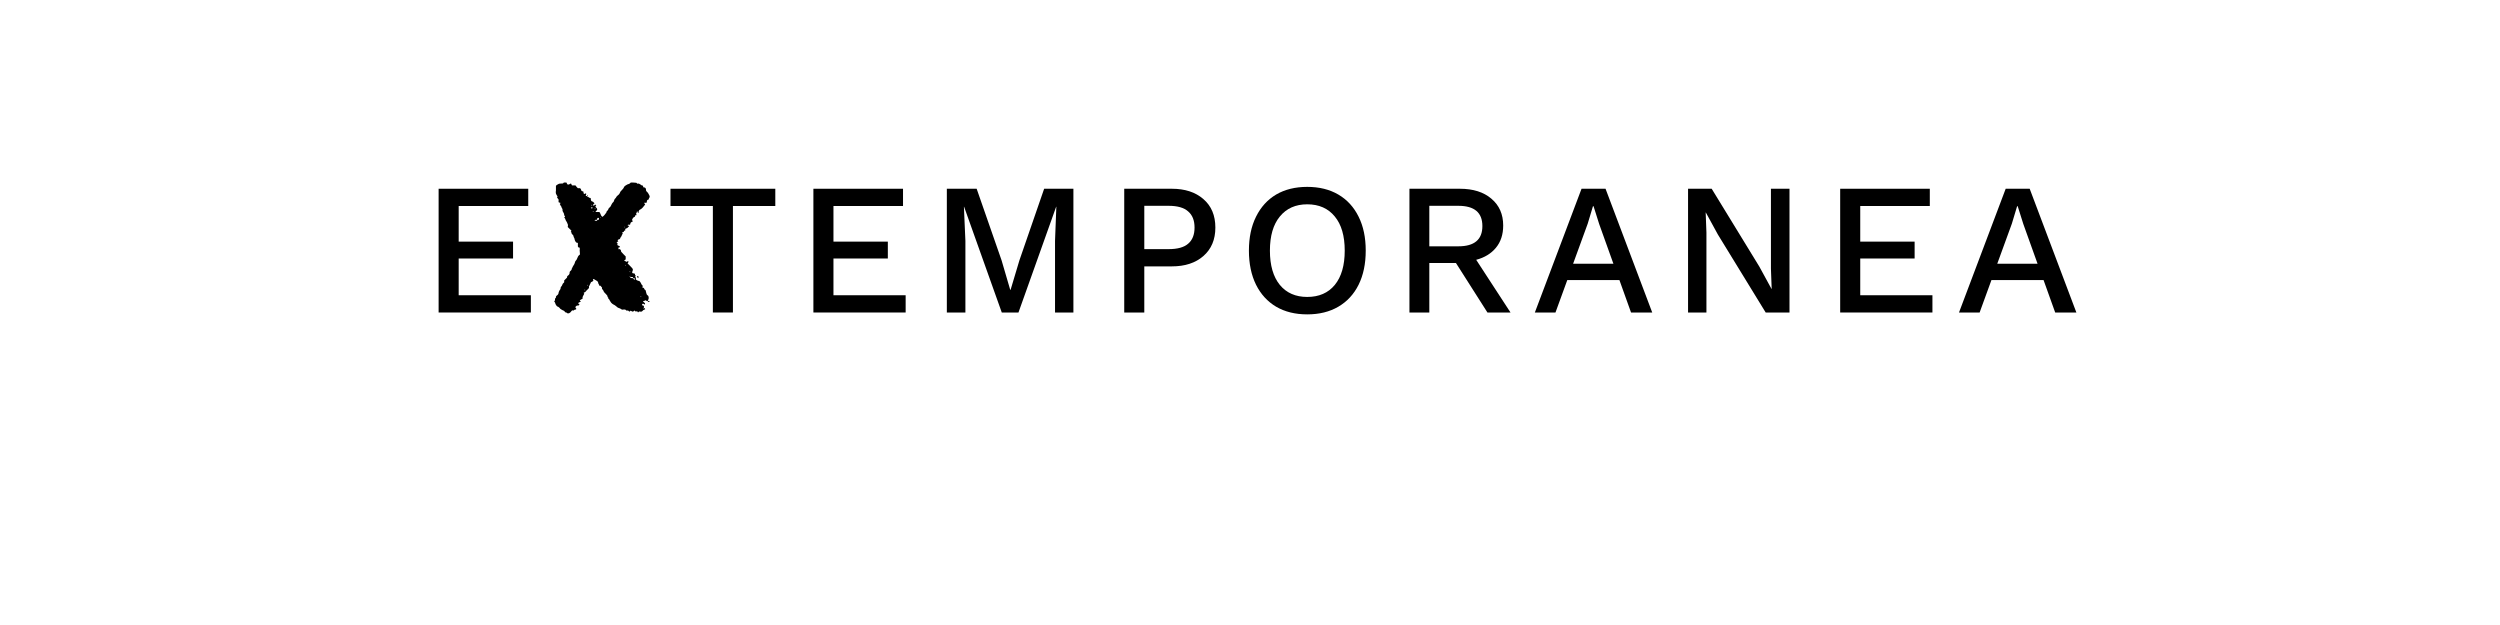 <?xml version="1.0" encoding="UTF-8" standalone="no"?>
<svg
   xmlns:dc="http://purl.org/dc/elements/1.1/"
   xmlns:cc="http://creativecommons.org/ns#"
   xmlns:rdf="http://www.w3.org/1999/02/22-rdf-syntax-ns#"
   xmlns:svg="http://www.w3.org/2000/svg"
   xmlns="http://www.w3.org/2000/svg"
   id="svg16"
   width="800px"
   version="1.1"
   height="200px">
  <defs
     id="defs4">
    <style
       id="style2"
       type="text/css"><![CDATA[    
     @font-face {font-family:Work Sans Medium;
     src: url('/Users/francesco/Repos/write-logos/src/fonts/Fonts_E_TEMPORANEA/WorkSans-Medium.ttf');}
     @font-face {font-family:Chakie;
     src: url('/Users/francesco/Repos/write-logos/src/fonts/Fonts_X/Chakie.ttf');}
     ]]></style>
  </defs>
  <g
     id="g14"
     style="font-size:60px">
    <g
       style="text-anchor:middle"
       id="text12"
       aria-label="EXTEMPORANEA">
      <path
         id="path22"
         style="font-family:'Work Sans Medium';letter-spacing:0.075em"
         d="M 140.357,100 V 60.4 h 28.68 v 5.52 h -22.26 v 11.4 h 17.4 v 5.4 h -17.4 v 11.76 h 23.1 V 100 Z" />
      <path
         id="path24"
         style="font-family:Chakie;letter-spacing:0.05em"
         d="m 207.3,96.28 q -0.12,0 -0.24,0.06 -0.12,0 -0.18,-0.06 -0.3,-0.36 -0.66,0 -0.12,0.06 -0.48,0.06 0.18,0.3 0.36,0.42 0.18,0.12 0.3,0.3 0.06,0.06 -0.06,0.36 -0.12,0 -0.18,0 0,-0.06 -0.06,-0.06 l -0.12,-0.12 q -0.42,-0.12 -0.48,0.12 -0.06,0.12 0,0.3 0.12,0.12 0.24,0.12 0.36,0 0.3,0.24 0,0.24 0.06,0.54 V 98.5 q -0.12,-0.24 -0.12,0 -0.24,0.12 -0.06,0.24 l 0.06,-0.06 q 0,0 0.12,-0.12 0.24,0.06 0.3,0.24 0.12,0.12 0,0.18 -0.6,0.18 -0.96,0.66 -0.12,0.06 -0.12,0.06 -0.3,0.06 -0.6,0 -0.24,-0.12 -0.48,0.24 h -0.12 q -0.12,-0.42 -0.48,-0.3 -0.3,0.12 -0.48,-0.18 -0.06,-0.18 -0.24,0 -0.42,0.48 -0.9,0.06 -0.06,0 -0.06,0 0,-0.06 -0.06,-0.06 -0.06,0 -0.06,-0.06 -0.18,0.18 -0.36,0.3 -0.18,0.06 -0.36,-0.24 -0.18,-0.18 -0.42,-0.06 -0.24,0.06 -0.36,-0.12 -0.18,-0.24 -0.42,-0.24 -0.18,0 -0.36,0 -0.36,0.12 -0.6,0 -0.24,-0.18 -0.48,-0.3 -0.36,-0.12 -0.78,-0.3 -0.36,-0.24 -0.66,-0.54 -0.36,-0.3 -0.78,-0.48 -0.42,-0.24 -0.72,-0.6 -0.24,-0.3 -0.42,-0.66 -0.12,-0.42 -0.48,-0.6 0.12,-0.24 -0.06,-0.36 -0.18,-0.12 -0.18,-0.3 0,-0.3 -0.18,-0.42 -0.18,-0.18 -0.3,-0.36 -0.12,-0.12 -0.24,-0.24 -0.12,-0.12 -0.24,-0.24 -0.24,-0.3 -0.36,-0.6 -0.06,-0.3 -0.36,-0.48 -0.18,-0.18 -0.06,-0.42 0,-0.18 -0.18,-0.3 -0.12,-0.18 -0.24,-0.3 -0.12,-0.18 -0.36,-0.12 -0.18,0.06 -0.18,-0.24 0,-0.18 -0.12,-0.24 -0.12,-0.12 -0.12,-0.3 -0.12,-0.66 -0.6,-0.84 -0.42,-0.24 -0.9,-0.54 l -0.24,0.12 q 0.06,0.06 0.06,0.12 0,0 0.06,0.06 v 0.12 q 0,0.06 0.06,0.06 -0.06,0.12 -0.18,0.24 -0.12,0.12 -0.3,0.18 -0.18,0.06 -0.36,0.18 v 0.12 q -0.18,0.3 -0.3,0.6 -0.06,0.3 -0.3,0.54 0.12,0.48 -0.12,0.72 -0.18,0.18 -0.42,0.42 -0.12,0.12 -0.3,0.3 -0.12,0.18 -0.3,0.36 -0.12,0.12 -0.3,0.18 -0.12,0 -0.24,0.12 0,0.12 0.12,0.18 0.12,0 0,0.24 -0.12,0.3 -0.36,0.66 -0.18,0.36 -0.12,0.72 0.06,0.12 -0.3,0.24 -0.12,0.06 -0.3,0.18 -0.18,0.06 -0.3,0.18 0.12,0.12 0.18,0.24 0.06,0.06 0.18,0.18 -0.3,0.12 -0.54,0.24 -0.24,0.06 -0.36,0.36 0.36,0.12 0.48,0.18 -0.12,0.18 -0.24,0.36 -0.06,0.18 -0.3,0.12 -0.3,-0.06 -0.48,0.12 -0.18,0.12 -0.36,0.36 0.06,0.12 0.12,0.18 0.06,0.06 0.06,0.12 0.3,0.3 0,0.48 -0.12,0.06 -0.3,0.06 -0.12,0 -0.24,0.12 -0.12,0.24 -0.36,0.12 -0.24,-0.12 -0.42,0.12 -0.12,0.18 -0.3,0.36 -0.12,0.18 -0.36,0.3 -0.24,0.24 -0.78,0.12 -0.12,-0.06 -0.18,-0.18 0,-0.06 -0.12,-0.06 -0.3,0 -0.42,-0.18 -0.12,-0.24 -0.3,-0.36 -0.18,-0.12 -0.42,-0.18 -0.18,-0.12 -0.42,-0.24 -0.18,-0.12 -0.36,-0.24 -0.12,-0.18 -0.24,-0.3 -0.18,-0.12 -0.3,-0.24 -0.12,-0.12 -0.36,-0.18 -0.12,0 -0.24,-0.18 -0.12,-0.18 -0.24,-0.36 -0.12,-0.12 -0.18,-0.3 0,-0.24 -0.12,-0.42 -0.12,-0.18 -0.24,-0.36 -0.06,-0.18 0.24,-0.3 0,-0.3 0,-0.48 0,-0.24 0.3,-0.42 -0.06,-0.36 0.12,-0.54 0.24,-0.24 0.42,-0.36 0.18,-0.18 0.24,-0.36 0.06,-0.24 0.12,-0.54 0.06,-0.24 0.18,-0.42 0.12,-0.18 0.24,-0.36 0.06,-0.12 0.12,-0.18 0.06,-0.12 0.06,-0.3 0,-0.3 0.12,-0.42 0.3,-0.24 0.42,-0.66 0.12,-0.42 0.48,-0.66 0.18,-0.12 0.12,-0.3 0,-0.24 0,-0.42 l 0.9,-0.9 q 0,-0.48 0.24,-0.6 0.3,-0.18 0.48,-0.48 0.12,-0.24 0.12,-0.36 0,-0.12 0,-0.3 0.06,-0.24 0.24,-0.36 0.12,-0.12 0.24,-0.24 0.18,-0.12 0.18,-0.42 0,-0.12 0.12,-0.24 0.12,-0.18 0.18,-0.42 0.12,-0.24 0.24,-0.42 0.18,-0.24 0.3,-0.48 0.12,-0.24 0.18,-0.48 0.06,-0.3 0.18,-0.48 0.42,-0.42 0.6,-0.96 0.12,-0.3 0.24,-0.54 0.12,-0.24 0.36,-0.42 0.24,-0.12 0.24,-0.3 0,-0.24 -0.06,-0.9 -0.06,-0.3 0,-0.54 0.06,-0.3 -0.06,-0.66 -0.12,-0.06 -0.24,-0.06 -0.06,0 -0.18,-0.06 0,-0.12 -0.12,-0.24 v -1.14 q -0.12,0 -0.48,-0.12 -0.48,-0.42 -0.6,-1.2 -0.06,-0.3 -0.18,-0.42 -0.12,-0.18 -0.12,-0.36 -0.06,-0.3 -0.18,-0.42 -0.12,-0.12 -0.24,-0.24 -0.18,-0.12 -0.24,-0.42 0,-0.3 -0.24,-0.42 l 0.24,-0.24 q -0.06,-0.06 -0.06,-0.06 0,-0.06 -0.06,-0.12 -0.24,-0.3 -0.54,-0.54 -0.24,-0.24 -0.54,-0.54 0,-0.24 0.06,-0.48 0.06,-0.24 -0.06,-0.36 -0.12,-0.3 -0.18,-0.48 -0.06,-0.18 -0.18,-0.36 -0.24,-0.3 -0.36,-0.66 -0.06,-0.36 -0.36,-0.66 -0.12,-0.12 0.06,-0.18 0.24,-0.06 0.12,-0.24 -0.12,-0.12 -0.24,-0.36 0,-0.48 -0.18,-0.72 -0.12,-0.24 -0.24,-0.42 -0.12,-0.24 -0.12,-0.48 0.06,-0.36 -0.12,-0.54 -0.18,-0.24 -0.24,-0.54 -0.06,-0.18 -0.24,-0.36 -0.12,-0.18 -0.24,-0.48 -0.06,-0.06 0,-0.12 0.12,-0.06 0.24,-0.18 -0.12,-0.12 -0.12,-0.12 -0.18,-0.06 -0.42,-0.12 -0.18,-0.06 -0.12,-0.36 0.06,-0.12 0,-0.3 0,-0.18 0,-0.3 -0.12,-0.18 -0.24,-0.3 -0.12,-0.18 -0.24,-0.3 0.18,-0.3 0.12,-0.42 -0.12,-0.18 -0.24,-0.36 -0.12,-0.18 -0.24,-0.48 -0.06,-0.24 -0.06,-0.48 0.06,-0.24 0.06,-0.54 V 59.5 q 0.12,-0.24 0.36,-0.36 0.3,-0.18 0.54,-0.3 0.24,-0.12 0.36,-0.06 0.18,0 0.36,-0.06 0.3,0 0.48,0 0.24,0 0.42,-0.3 h 0.84 q 0.12,0.18 0.18,0.36 0.06,0.18 0.18,0.24 0.42,0.12 0.84,-0.18 0.3,-0.36 0.48,0.36 0,0 0.12,0.12 h 1.08 q 0.24,0.3 0.42,0.54 0.24,0.18 0.36,0.36 h 0.72 q 0.3,0.3 0.36,0.66 0.06,0.3 0.48,0.36 0.24,0 0.24,0.18 0,0.12 0,0.24 0.06,0.6 0.6,0.3 0.06,-0.06 0.06,-0.06 0.06,0 0.12,-0.06 0.12,0.24 0.12,0.3 -0.12,0.12 -0.12,0.3 -0.18,0.24 0.12,0.3 h 0.3 v 0.12 q 0,0.06 0.06,0.12 0.3,-0.06 0.42,0.18 0.18,0.18 0.48,0.18 0.18,0 0.18,0.3 -0.06,0.78 0.66,0.9 0.18,0.06 0.24,0.24 0.12,0.12 0.3,0.24 -0.12,0.12 -0.3,0.3 -0.12,0.18 -0.3,0.36 0.36,0.12 0.42,0.12 0.12,-0.06 0.12,-0.12 0.06,-0.12 0.18,-0.18 0.18,0 0.42,0.12 -0.06,0.06 -0.06,0.12 0,0 -0.06,0.06 -0.24,0.18 -0.06,0.48 0.12,0.18 0.3,0.3 0.36,0.42 0,0.78 l -0.36,0.36 q 0.12,0.12 0.12,0.12 h 1.14 q 0.12,0.24 0.24,0.42 0.12,0.18 0.18,0.42 0.12,0.48 0.54,0.72 0.18,-0.12 0.3,-0.24 0.18,-0.18 0.36,-0.36 0.18,-0.3 0.36,-0.48 0.24,-0.18 0.3,-0.54 0.06,-0.24 0.24,-0.36 0.24,-0.12 0.3,-0.42 0.12,-0.42 0.42,-0.6 0.3,-0.24 0.42,-0.54 0.18,-0.3 0.3,-0.6 0.18,-0.36 0.48,-0.6 0.18,-0.18 0.24,-0.48 0.06,-0.3 0.3,-0.6 0.24,-0.18 0.36,-0.42 0.12,-0.3 0.42,-0.54 0.18,-0.18 0.42,-0.36 0.24,-0.24 0.36,-0.54 0.12,-0.42 0.42,-0.66 0.3,-0.3 0.6,-0.66 0.24,-0.3 0.3,-0.54 0.06,-0.12 0.18,-0.24 0.18,-0.12 0.3,-0.24 0.12,-0.12 0.3,-0.18 0.18,-0.06 0.3,-0.18 0.3,-0.12 0.54,-0.18 0.3,-0.12 0.54,-0.42 0.42,0 0.84,0 0.42,0 0.78,0.06 0.24,0 0.24,0.06 0.18,0.3 0.42,0.24 0.3,-0.12 0.48,0.06 0.12,0.12 0.3,0.18 0.18,0.06 0.3,0.18 0.12,0.18 0.36,0.18 0.24,-0.06 0.24,0.3 0,0.3 0.24,0.3 0.3,-0.06 0.42,0.12 0.06,0.12 0.18,0.24 0.12,0.12 0.06,0.3 0,0.48 0.24,0.66 0.3,0.24 0.48,0.54 0.18,0.3 0.36,0.66 0.24,0.48 0,0.78 -0.12,0.12 -0.12,0.24 0,0.12 -0.12,0.3 -0.06,0.12 -0.24,0.12 -0.12,0 -0.18,0.12 -0.12,0.18 -0.12,0.36 0,0.18 -0.06,0.42 -0.18,0 -0.36,0.06 -0.18,0 -0.48,0 0.12,0.18 0.18,0.3 0.06,0.12 0.18,0.24 -0.48,0.6 -0.78,0.96 -0.3,0.36 -0.72,0.6 -0.66,0.24 -0.6,1.02 0,0 -0.18,0.18 -0.06,-0.06 -0.06,-0.12 0,-0.06 -0.06,-0.18 -0.06,-0.06 -0.06,-0.12 v -0.12 q -0.24,-0.06 -0.24,0.24 0,0.24 -0.06,0.3 -0.18,0.12 -0.18,0.24 0.06,0.06 0.18,0.24 l -0.06,0.18 q -0.18,0 -0.36,0.06 -0.12,0 -0.06,0.3 0,0.12 -0.3,0.24 -0.18,0 -0.48,0.48 -0.24,0.42 -0.18,0.54 0.12,0.18 0.3,0.3 -0.3,0.18 -0.6,0.36 -0.24,0.12 -0.3,0.66 -0.06,0.18 -0.3,0.12 -0.18,-0.06 -0.36,0 -0.12,0 -0.12,0.18 0,0.12 0.12,0.12 h 0.12 q 0.12,0 0.24,0.12 -0.42,0.48 -0.6,0.6 -0.12,0.06 -0.78,0.36 0.06,0.12 0.12,0.18 0.06,0 0.12,0.12 -0.18,0.12 -0.42,0.24 -0.24,0.06 -0.18,0.36 -0.12,0.06 -0.18,0.06 -0.12,0 -0.18,0.06 0,0 -0.06,0 -0.06,0 -0.06,0.12 0,0.06 -0.06,0.06 0.36,0.24 0.06,0.48 -0.12,0.12 -0.18,0.36 0,0.24 -0.24,0.42 -0.12,0.12 -0.18,0.3 0,0.12 -0.12,0.3 -0.12,0.18 -0.36,0.24 -0.18,0 -0.36,0.18 -0.12,0.18 0,0.24 0.12,0.06 0.18,0.18 -0.12,0.12 -0.3,0.18 -0.12,0 -0.3,0.12 l 0.12,0.12 q 0.3,0.18 0.18,0.48 -0.12,0.3 0.12,0.42 0.6,0.18 0.72,0.54 -0.06,0 -0.12,0.06 -0.06,0.06 -0.12,0 -0.3,0 -0.3,0.36 0,0.12 0.06,0.18 0.06,0.06 0.12,0.18 l 0.18,-0.18 q 0.36,0.24 0.42,0.36 0.06,0.06 0.12,0.54 0.36,0.42 0.72,0.78 0.36,0.36 0.72,0.72 v 0.96 q -0.12,0.06 -0.3,0.18 -0.12,0.06 -0.24,0.12 0.12,0.12 0.3,0.18 0.18,0.06 0.3,0.18 0.24,0.18 0.36,0.06 0.18,-0.12 0.36,-0.24 0.24,0.36 -0.18,0.78 0.42,0.36 0.78,0.78 0.36,0.36 0.72,0.78 0.36,0.36 0.06,0.96 -0.24,0.66 0.24,0.66 0.12,0.06 0.3,0.06 0.24,0 0.24,0.12 0,0.24 0.06,0.36 0.12,0.12 0.24,0.24 -0.36,0.24 0,0.6 0.12,0.12 0,0.36 -0.06,0.24 0.18,0.36 0.18,0.06 0.3,0.18 0.18,0.12 0.3,0.12 0.3,0 0.48,0.18 0.18,0.18 0.3,0.42 0.18,0.3 0.3,0.6 0.18,0.24 0.42,0.48 -0.06,0 -0.06,0.06 -0.06,0.12 -0.06,0.12 0,0.06 -0.06,0.06 0,0 0,0.06 v 0.12 q 0.12,0.12 0.24,0.12 0.18,0 0.24,0.12 0.12,0.12 0.12,0.24 0,0.12 0.18,0.24 0.24,0.12 0.3,0.36 0.06,0.24 0.12,0.54 0.06,0.3 0.18,0.6 0.12,0.24 0.42,0.42 0.18,0.18 0.18,0.42 0.06,0.18 0.06,0.36 0,0.12 -0.12,0.42 -0.06,0.24 -0.18,0.36 z m -5.76,-7.62 h 0.18 v -0.12 q -0.18,-0.18 -0.3,-0.06 l 0.06,0.06 q 0.12,0.12 0.24,0.12 -0.12,0.3 0.18,0.3 0.24,0.06 0.66,0.06 0.06,0.24 0.54,0.54 0.12,-0.42 0,-0.48 -0.06,-0.06 -0.54,-0.06 0.12,-0.36 -0.18,-0.36 -0.18,-0.06 -0.36,0 -0.18,0 -0.48,0 z m -10.44,-18.3 h 0.3 q 0.3,0 0.3,-0.3 0,-0.3 -0.24,-0.36 -0.36,0 -0.36,0.36 0,0.24 -0.24,0.3 h -0.42 q 0,0 -0.18,0.18 0.06,0.06 0.12,0.06 0.18,0.06 0.54,0.06 0.18,0 0.18,-0.18 0.06,-0.18 -0.06,-0.12 -0.06,0.06 0.06,0 z m -1.44,-3.9 q -0.3,-0.24 -0.54,0 -0.12,0 0,0.12 0.12,0.12 0.24,0.12 0.18,0 0.24,-0.12 0.06,-0.06 0.06,-0.12 z m -0.3,-0.78 q -0.06,-0.06 -0.06,-0.06 0,-0.06 -0.06,-0.12 0,0.06 -0.06,0.06 -0.06,0 -0.06,0.06 0,0.06 0.06,0.12 0.06,0 0.06,0.06 z m 1.02,1.26 q 0.06,0 0.06,-0.06 0.06,-0.06 0.12,-0.06 -0.12,-0.12 -0.12,-0.12 -0.06,0 -0.18,0.12 0.06,0 0.06,0.06 0,0.06 0.06,0.06 z m -0.54,0.66 q -0.12,0.12 -0.18,0.12 l 0.12,0.12 q 0.06,-0.06 0.06,-0.06 0.06,0 0.12,-0.06 z m 2.4,2.04 q -0.06,-0.06 -0.06,-0.06 0,-0.06 -0.06,-0.12 l -0.06,0.06 q 0,0.06 0,0.12 0.06,0 0.06,0.06 0.06,0 0.06,0 0,-0.06 0.06,-0.06 z m 7.56,2.88 -0.06,0.06 q 0,0.06 0,0.12 0.06,0 0.06,0.12 l 0.12,-0.12 q 0,-0.06 -0.12,-0.18 z m 0.36,12.24 q -0.06,0 -0.18,0.12 l 0.06,0.06 q 0.06,0 0.06,0 0.06,-0.06 0.18,-0.06 z m 1.44,2.34 q 0.06,-0.12 0.12,-0.18 -0.06,0 -0.12,0 0,-0.06 -0.12,-0.06 l -0.06,0.06 q 0.06,0.06 0.06,0.06 0.06,0 0.12,0.12 z m -13.44,4.14 q -0.12,-0.12 -0.12,-0.12 -0.06,0.06 -0.06,0.12 0,0 -0.06,0.06 0,0 0.12,0.12 0,-0.06 0.12,-0.18 z m -0.9,1.56 q 0,-0.06 -0.12,-0.18 0,0.06 -0.06,0.06 0,0 0,0.06 0,0.06 0,0.12 0.06,0 0.06,0.06 0.12,0 0.12,-0.12 z m 17.88,2.28 q 0,-0.06 0,-0.06 0.06,0 0.06,-0.12 -0.06,0 -0.12,0 0,-0.06 -0.06,-0.06 l -0.06,0.06 q 0.06,0.12 0.06,0.12 0.06,0 0.12,0.06 z m -0.96,-6.06 q -0.24,-0.24 -0.36,-0.48 0.06,0 0.06,-0.06 0,-0.12 0.06,-0.12 0.3,0 0.36,0.12 0.06,0.06 0,0.18 0,0.12 0,0.24 z m 3.66,7.5 q 0,0.18 -0.48,0.06 -0.06,0 -0.06,-0.06 V 96.4 q -0.12,-0.24 0.12,-0.12 0.12,0 0.18,0.06 0.06,0 0.18,0 0.06,0 0.06,0.18 z m -19.8,-34.08 0.12,0.12 q -0.06,0.06 -0.06,0.12 0,0 -0.06,0.06 h -0.12 q -0.12,-0.12 0,-0.12 0,-0.06 0.12,-0.18 z" />
      <path
         id="path26"
         style="font-family:'Work Sans Medium';letter-spacing:0.075em"
         d="m 248.098,60.4 v 5.52 h -13.56 V 100 h -6.42 V 65.92 h -13.56 V 60.4 Z" />
      <path
         id="path28"
         style="font-family:'Work Sans Medium';letter-spacing:0.075em"
         d="M 260.286,100 V 60.4 h 28.68 v 5.52 h -22.26 v 11.4 h 17.4 v 5.4 h -17.4 v 11.76 h 23.1 V 100 Z" />
      <path
         id="path30"
         style="font-family:'Work Sans Medium';letter-spacing:0.075em"
         d="M 343.489,60.4 V 100 h -5.88 V 77.08 l 0.42,-10.92 h -0.06 L 325.909,100 h -5.34 l -12.06,-33.84 h -0.06 l 0.48,10.92 V 100 h -5.94 V 60.4 h 9.54 l 7.98,22.92 2.76,9.42 h 0.12 l 2.82,-9.42 7.92,-22.92 z" />
      <path
         id="path32"
         style="font-family:'Work Sans Medium';letter-spacing:0.075em"
         d="m 374.995,60.4 q 6.3,0 10.08,3.3 3.84,3.3 3.84,9.12 0,5.76 -3.84,9.12 -3.78,3.3 -10.08,3.3 h -8.82 V 100 h -6.42 V 60.4 Z m -1.02,19.32 q 4.26,0 6.24,-1.74 2.04,-1.74 2.04,-5.16 0,-3.42 -2.04,-5.16 -1.98,-1.8 -6.24,-1.8 h -7.8 v 13.86 z" />
      <path
         id="path34"
         style="font-family:'Work Sans Medium';letter-spacing:0.075em"
         d="m 418.312,59.8 q 5.76,0 9.96,2.46 4.2,2.46 6.48,7.08 2.28,4.56 2.28,10.86 0,6.3 -2.28,10.92 -2.28,4.56 -6.48,7.02 -4.2,2.46 -9.96,2.46 -5.76,0 -9.96,-2.46 -4.14,-2.46 -6.42,-7.02 -2.28,-4.62 -2.28,-10.92 0,-6.3 2.28,-10.86 2.28,-4.62 6.42,-7.08 4.2,-2.46 9.96,-2.46 z m 0,5.58 q -5.58,0 -8.76,3.9 -3.18,3.84 -3.18,10.92 0,7.08 3.18,10.98 3.18,3.84 8.76,3.84 5.64,0 8.82,-3.84 3.18,-3.9 3.18,-10.98 0,-7.08 -3.18,-10.92 -3.18,-3.9 -8.82,-3.9 z" />
      <path
         id="path36"
         style="font-family:'Work Sans Medium';letter-spacing:0.075em"
         d="m 467.161,60.4 q 6.36,0 10.08,3.18 3.78,3.18 3.78,8.58 0,4.32 -2.34,7.14 -2.28,2.76 -6.3,3.84 L 483.361,100 h -7.38 l -10.08,-15.84 h -8.52 V 100 h -6.36 V 60.4 Z m -0.48,18.42 q 7.68,0 7.68,-6.48 0,-6.48 -7.68,-6.48 h -9.3 v 12.96 z" />
      <path
         id="path38"
         style="font-family:'Work Sans Medium';letter-spacing:0.075em"
         d="m 491.153,100 14.94,-39.6 h 7.68 l 14.94,39.6 h -6.78 l -3.72,-10.38 h -16.68 l -3.78,10.38 z m 16.92,-28.44 -4.68,12.84 h 12.9 l -4.56,-12.72 -1.8,-5.7 h -0.18 z" />
      <path
         id="path40"
         style="font-family:'Work Sans Medium';letter-spacing:0.075em"
         d="M 572.637,60.4 V 100 h -7.62 l -15.3,-24.96 -3.84,-7.02 h -0.06 l 0.24,6.42 V 100 h -5.88 V 60.4 h 7.56 l 15.24,24.9 3.9,7.14 h 0.06 l -0.24,-6.48 V 60.4 Z" />
      <path
         id="path42"
         style="font-family:'Work Sans Medium';letter-spacing:0.075em"
         d="M 588.857,100 V 60.4 h 28.68 v 5.52 h -22.26 v 11.4 h 17.4 v 5.4 h -17.4 v 11.76 h 23.1 V 100 Z" />
      <path
         id="path44"
         style="font-family:'Work Sans Medium';letter-spacing:0.075em"
         d="m 626.88,100 14.94,-39.6 h 7.68 l 14.94,39.6 h -6.78 l -3.72,-10.38 h -16.68 l -3.78,10.38 z m 16.92,-28.44 -4.68,12.84 h 12.9 l -4.56,-12.72 -1.8,-5.7 h -0.18 z" />
    </g>
  </g>
</svg>

